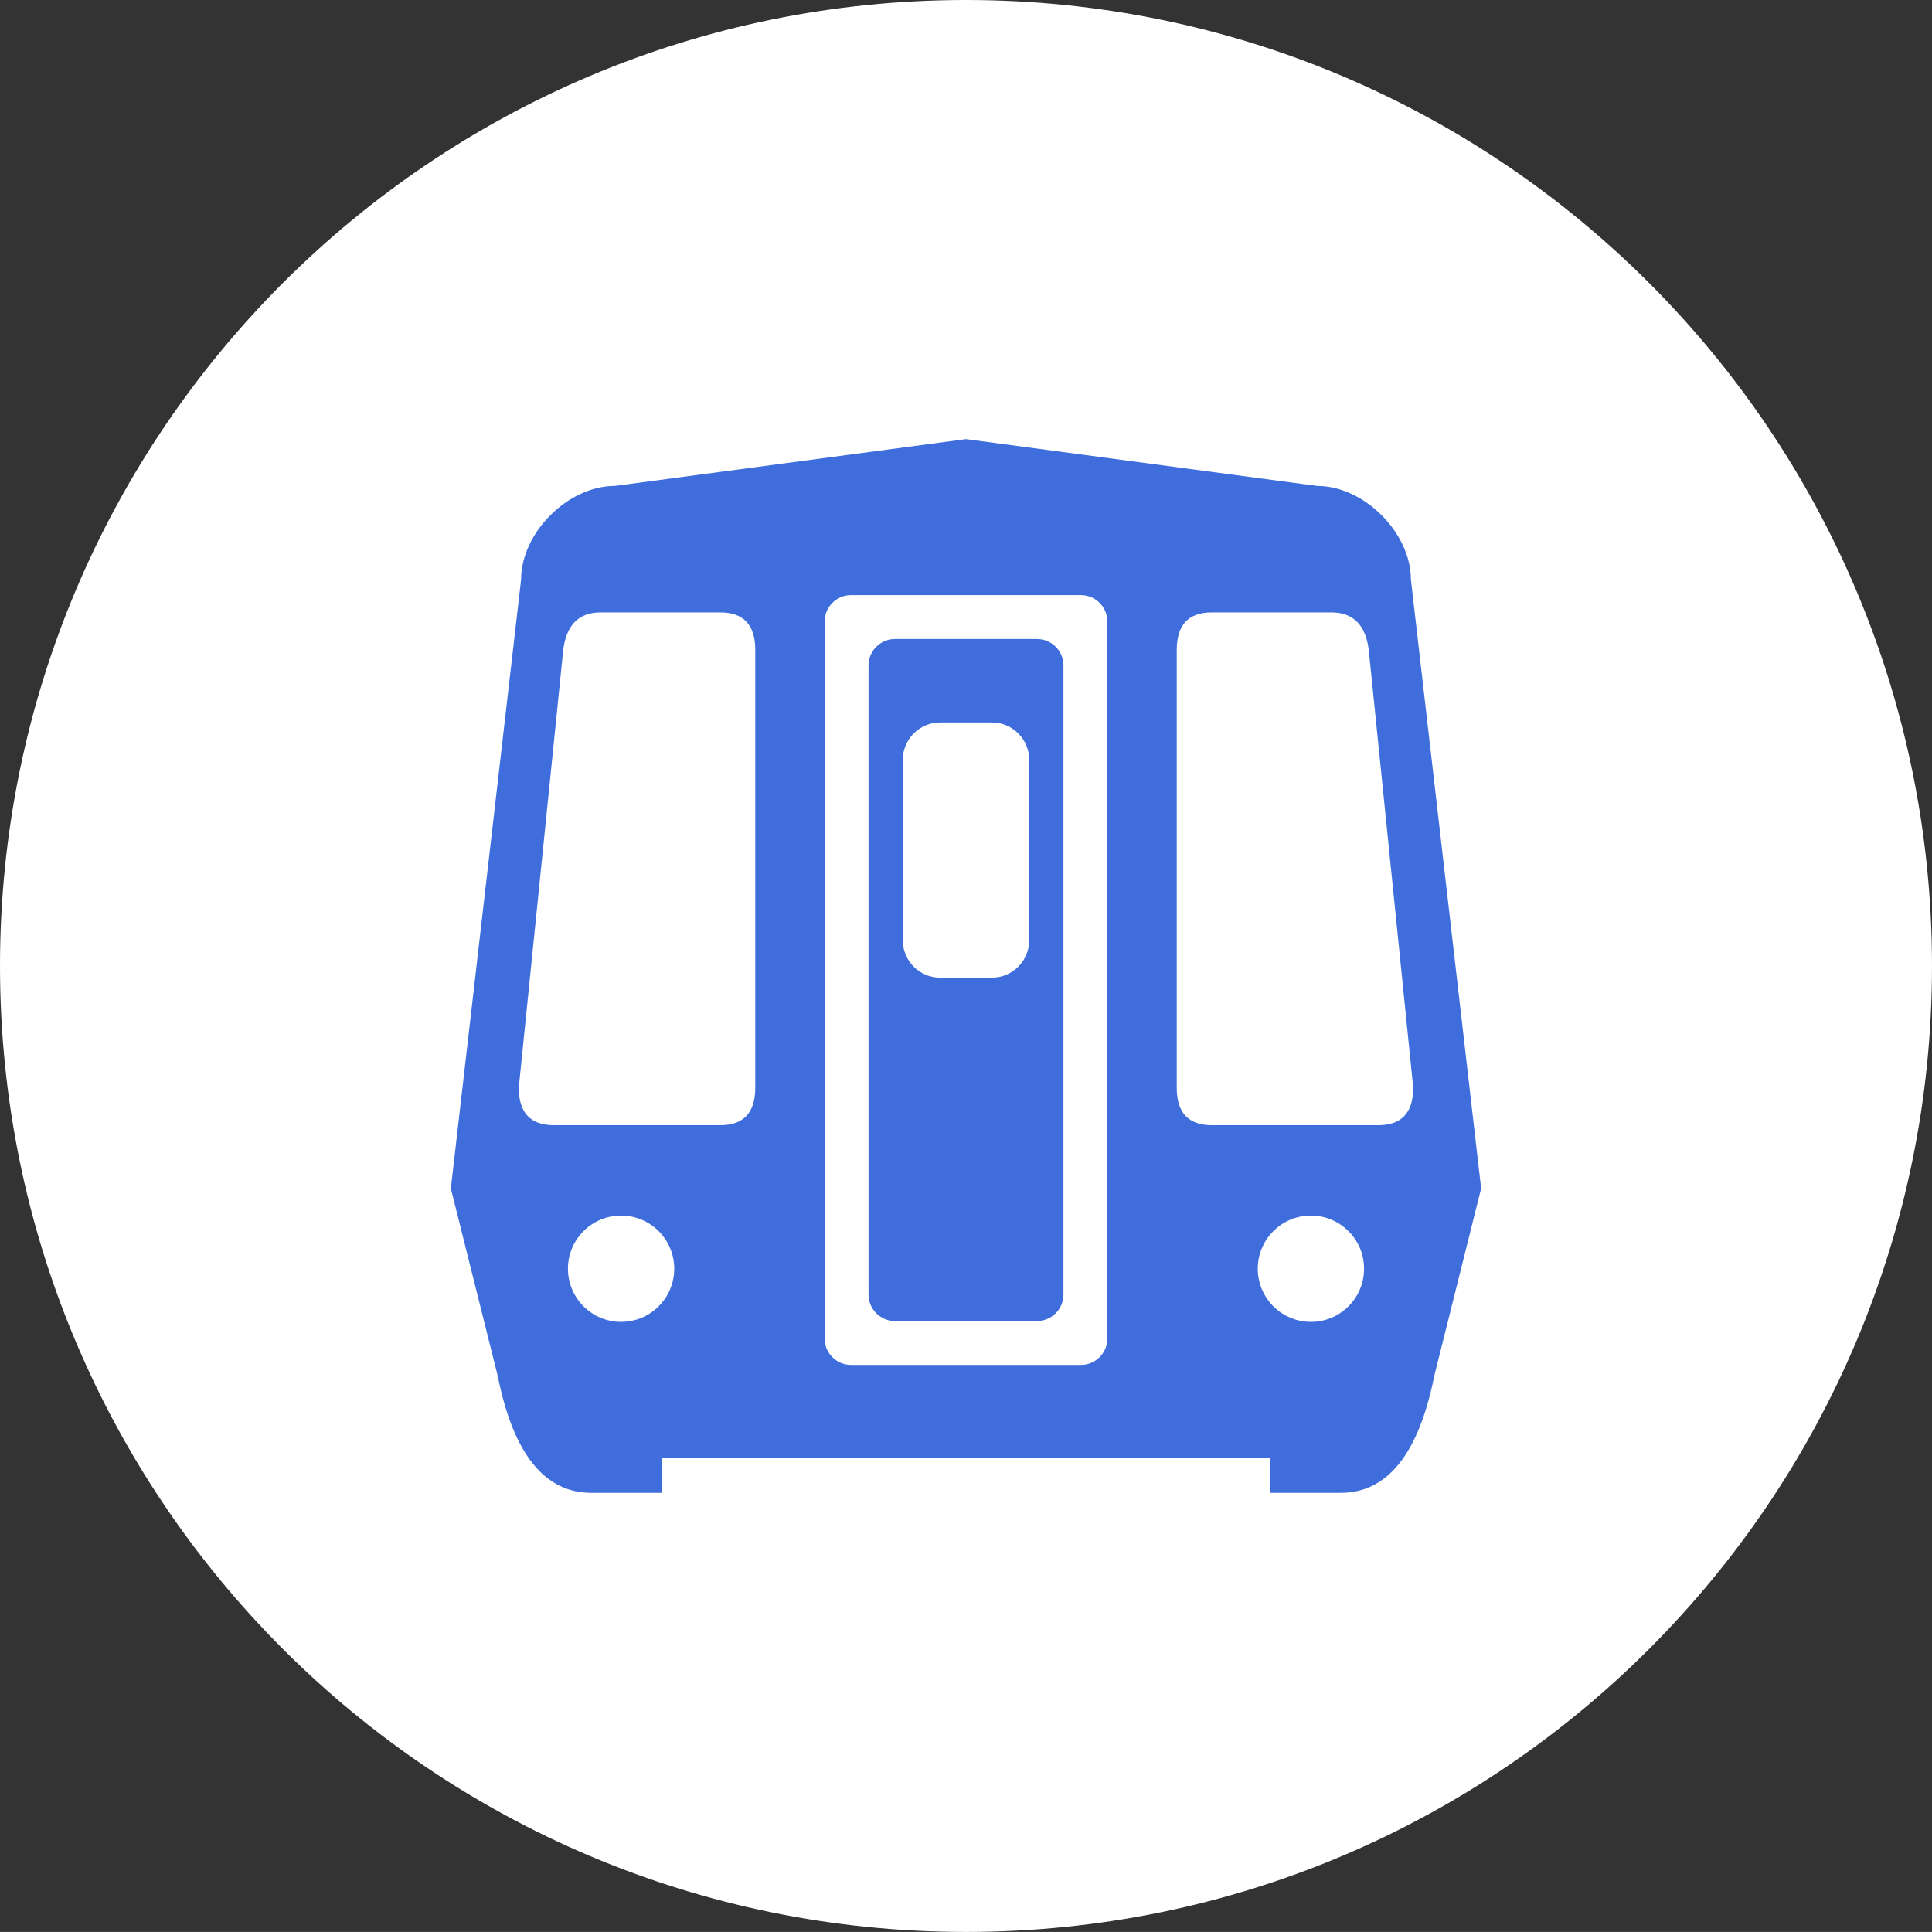 <?xml version="1.0" encoding="utf-8"?>
<!-- Generator: Adobe Illustrator 16.0.0, SVG Export Plug-In . SVG Version: 6.00 Build 0)  -->
<!DOCTYPE svg PUBLIC "-//W3C//DTD SVG 1.1//EN" "http://www.w3.org/Graphics/SVG/1.1/DTD/svg11.dtd">
<svg version="1.1" id="circle" xmlns="http://www.w3.org/2000/svg" xmlns:xlink="http://www.w3.org/1999/xlink" x="0px" y="0px"
	 width="439.415px" height="439.402px" viewBox="0 0 439.415 439.402" enable-background="new 0 0 439.415 439.402"
	 xml:space="preserve">
<rect x="0" y="0" width="439.415" height="439.402" fill="#333333" stroke="none"/>
<path fill="#FFFFFF" d="M439.415,219.698c0,121.356-98.365,219.704-219.708,219.704C98.366,439.402,0,341.054,0,219.698
	C0,98.365,98.366,0,219.708,0C341.049,0,439.415,98.365,439.415,219.698z"/>
<g>
	<path fill="#3F6EDC" d="M235.875,145.34h-32.337c-3.3,0-6,2.7-6,6v143.112c0,3.3,2.7,6,6,6h32.337c3.3,0,6-2.7,6-6V151.34
		C241.875,148.041,239.175,145.34,235.875,145.34z M234.086,213.843c0,4.706-3.815,8.521-8.521,8.521h-11.716
		c-4.705,0-8.521-3.815-8.521-8.521v-41.008c0-4.706,3.816-8.521,8.521-8.521h11.716c4.706,0,8.521,3.815,8.521,8.521V213.843z"/>
	<path fill="#3F6EDC" d="M320.897,131.827c0-10.651-10.652-21.303-21.304-21.303l-79.886-10.651l-79.886,10.651
		c-10.652,0-21.304,10.652-21.304,21.303l-15.977,138.47l10.652,42.604c3.548,17.755,10.651,26.629,21.303,26.629h15.977v-7.989
		h138.47v7.989h15.977c10.651,0,17.755-8.874,21.302-26.629l10.652-42.604L320.897,131.827z M141.26,300.648
		c-6.674,0-12.087-5.41-12.087-12.087c0-6.675,5.413-12.086,12.087-12.086c6.676,0,12.087,5.411,12.087,12.086
		C153.347,295.238,147.936,300.648,141.26,300.648z M171.776,247.394c0,5.682-2.663,8.522-7.989,8.522h-37.813
		c-5.326,0-7.988-2.841-7.988-8.522l10.119-99.59c0.71-5.681,3.55-8.521,8.521-8.521h27.162c5.326,0,7.989,2.84,7.989,8.521V247.394
		z M251.862,304.439c0,3.3-2.7,6-6,6h-52.308c-3.3,0-6-2.7-6-6V141.354c0-3.3,2.7-6,6-6h52.308c3.3,0,6,2.7,6,6V304.439z
		 M298.155,300.648c-6.676,0-12.087-5.41-12.087-12.087c0-6.675,5.411-12.086,12.087-12.086c6.675,0,12.088,5.411,12.088,12.086
		C310.243,295.238,304.83,300.648,298.155,300.648z M313.44,255.917h-37.813c-5.326,0-7.988-2.841-7.988-8.522v-99.59
		c0-5.681,2.662-8.521,7.988-8.521h27.16c4.971,0,7.813,2.84,8.522,8.521l10.119,99.59
		C321.429,253.076,318.766,255.917,313.44,255.917z"/>
</g>
</svg>
